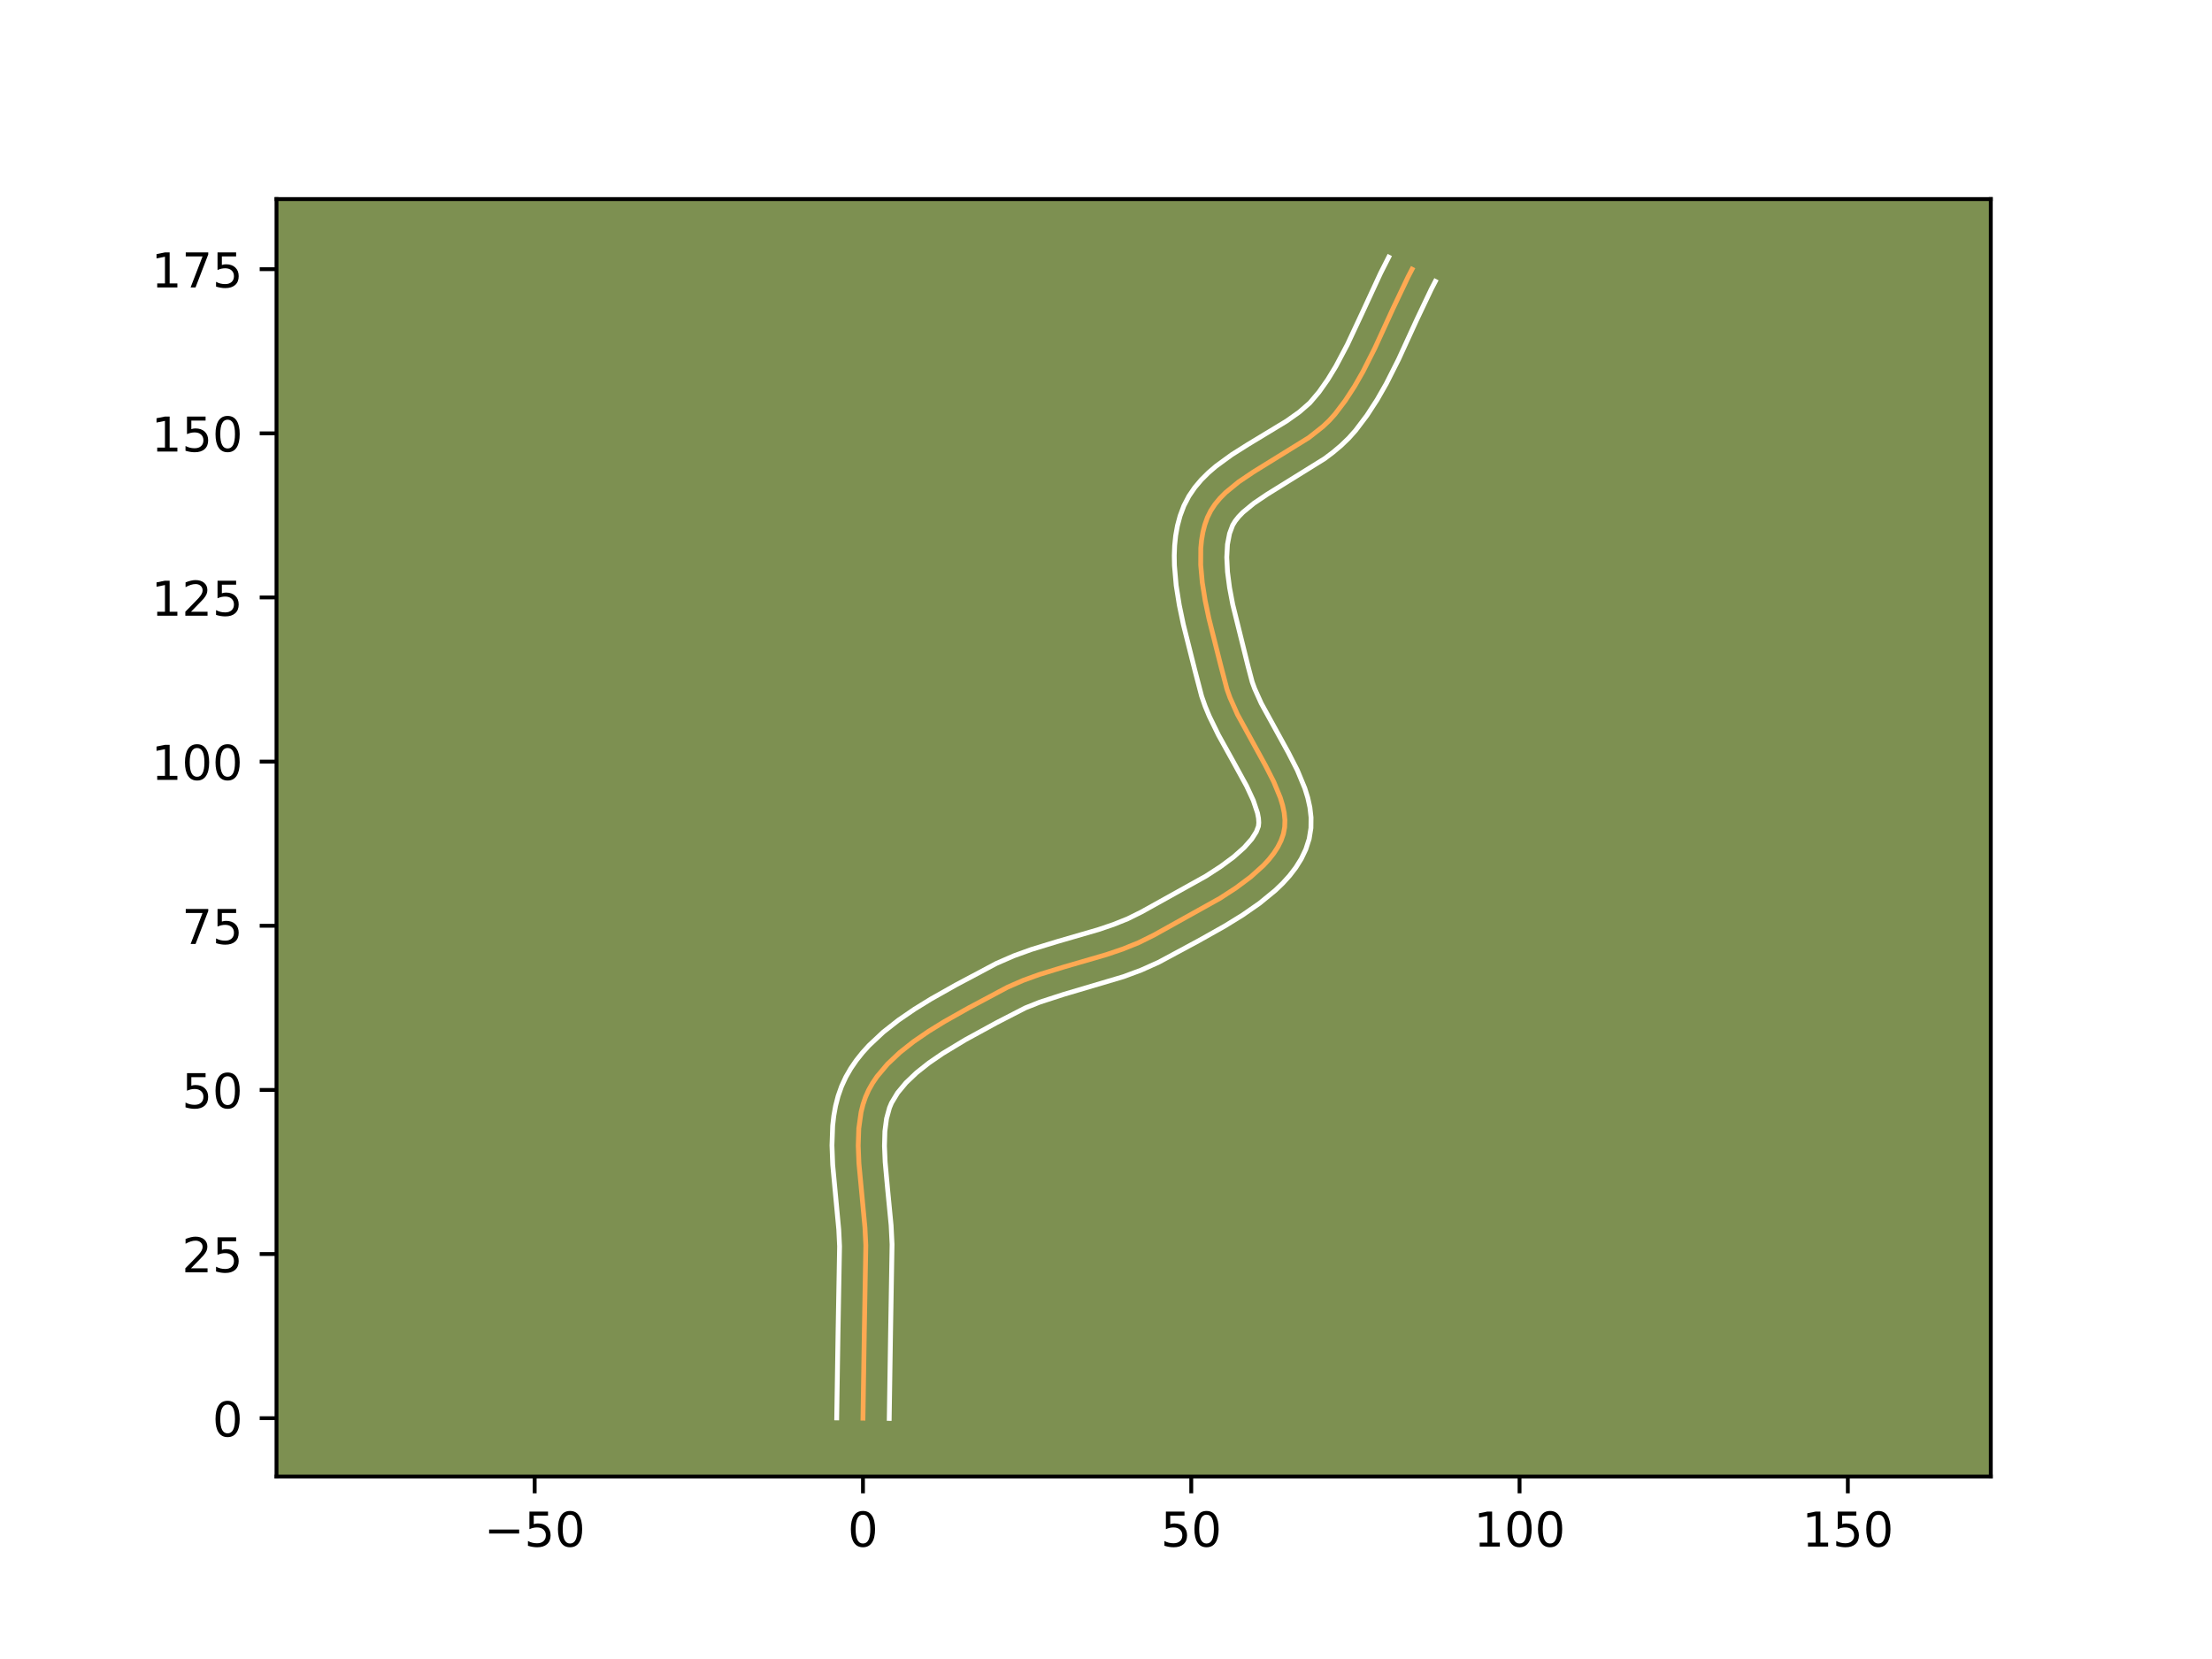 <?xml version="1.0" encoding="utf-8" standalone="no"?>
<!DOCTYPE svg PUBLIC "-//W3C//DTD SVG 1.1//EN"
  "http://www.w3.org/Graphics/SVG/1.1/DTD/svg11.dtd">
<!-- Created with matplotlib (https://matplotlib.org/) -->
<svg height="345.6pt" version="1.1" viewBox="0 0 460.8 345.6" width="460.8pt" xmlns="http://www.w3.org/2000/svg" xmlns:xlink="http://www.w3.org/1999/xlink">
 <defs>
  <style type="text/css">*{stroke-linecap:butt;stroke-linejoin:round;}</style>
 </defs>
 <g id="figure_1">
  <g id="patch_1">
   <path d="M 0 345.6 
L 460.8 345.6 
L 460.8 0 
L 0 0 
z
" style="fill:#ffffff;"/>
  </g>
  <g id="axes_1">
   <g id="patch_2">
    <path d="M 57.6 307.584 
L 414.72 307.584 
L 414.72 41.472 
L 57.6 41.472 
z
" style="fill:#7d9051;"/>
   </g>
   <g id="matplotlib.axis_1">
    <g id="xtick_1">
     <g id="line2d_1">
      <defs>
       <path d="M 0 0 
L 0 3.5 
" id="m9d6c340853" style="stroke:#000000;stroke-width:0.8;"/>
      </defs>
      <g>
       <use style="stroke:#000000;stroke-width:0.8;" x="111.384" xlink:href="#m9d6c340853" y="307.584"/>
      </g>
     </g>
     <g id="text_1">
      <!-- −50 -->
      <g transform="translate(100.832 322.182)scale(0.1 -0.1)">
       <defs>
        <path d="M 10.594 35.5 
L 73.188 35.5 
L 73.188 27.203 
L 10.594 27.203 
z
" id="DejaVuSans-8722"/>
        <path d="M 10.797 72.906 
L 49.516 72.906 
L 49.516 64.594 
L 19.828 64.594 
L 19.828 46.734 
Q 21.969 47.469 24.109 47.828 
Q 26.266 48.188 28.422 48.188 
Q 40.625 48.188 47.75 41.5 
Q 54.891 34.812 54.891 23.391 
Q 54.891 11.625 47.562 5.094 
Q 40.234 -1.422 26.906 -1.422 
Q 22.312 -1.422 17.547 -0.641 
Q 12.797 0.141 7.719 1.703 
L 7.719 11.625 
Q 12.109 9.234 16.797 8.062 
Q 21.484 6.891 26.703 6.891 
Q 35.156 6.891 40.078 11.328 
Q 45.016 15.766 45.016 23.391 
Q 45.016 31 40.078 35.438 
Q 35.156 39.891 26.703 39.891 
Q 22.75 39.891 18.812 39.016 
Q 14.891 38.141 10.797 36.281 
z
" id="DejaVuSans-53"/>
        <path d="M 31.781 66.406 
Q 24.172 66.406 20.328 58.906 
Q 16.5 51.422 16.5 36.375 
Q 16.5 21.391 20.328 13.891 
Q 24.172 6.391 31.781 6.391 
Q 39.453 6.391 43.281 13.891 
Q 47.125 21.391 47.125 36.375 
Q 47.125 51.422 43.281 58.906 
Q 39.453 66.406 31.781 66.406 
z
M 31.781 74.219 
Q 44.047 74.219 50.516 64.516 
Q 56.984 54.828 56.984 36.375 
Q 56.984 17.969 50.516 8.266 
Q 44.047 -1.422 31.781 -1.422 
Q 19.531 -1.422 13.062 8.266 
Q 6.594 17.969 6.594 36.375 
Q 6.594 54.828 13.062 64.516 
Q 19.531 74.219 31.781 74.219 
z
" id="DejaVuSans-48"/>
       </defs>
       <use xlink:href="#DejaVuSans-8722"/>
       <use x="83.789" xlink:href="#DejaVuSans-53"/>
       <use x="147.412" xlink:href="#DejaVuSans-48"/>
      </g>
     </g>
    </g>
    <g id="xtick_2">
     <g id="line2d_2">
      <g>
       <use style="stroke:#000000;stroke-width:0.8;" x="179.773" xlink:href="#m9d6c340853" y="307.584"/>
      </g>
     </g>
     <g id="text_2">
      <!-- 0 -->
      <g transform="translate(176.591 322.182)scale(0.1 -0.1)">
       <use xlink:href="#DejaVuSans-48"/>
      </g>
     </g>
    </g>
    <g id="xtick_3">
     <g id="line2d_3">
      <g>
       <use style="stroke:#000000;stroke-width:0.8;" x="248.162" xlink:href="#m9d6c340853" y="307.584"/>
      </g>
     </g>
     <g id="text_3">
      <!-- 50 -->
      <g transform="translate(241.799 322.182)scale(0.1 -0.1)">
       <use xlink:href="#DejaVuSans-53"/>
       <use x="63.623" xlink:href="#DejaVuSans-48"/>
      </g>
     </g>
    </g>
    <g id="xtick_4">
     <g id="line2d_4">
      <g>
       <use style="stroke:#000000;stroke-width:0.8;" x="316.55" xlink:href="#m9d6c340853" y="307.584"/>
      </g>
     </g>
     <g id="text_4">
      <!-- 100 -->
      <g transform="translate(307.007 322.182)scale(0.1 -0.1)">
       <defs>
        <path d="M 12.406 8.297 
L 28.516 8.297 
L 28.516 63.922 
L 10.984 60.406 
L 10.984 69.391 
L 28.422 72.906 
L 38.281 72.906 
L 38.281 8.297 
L 54.391 8.297 
L 54.391 0 
L 12.406 0 
z
" id="DejaVuSans-49"/>
       </defs>
       <use xlink:href="#DejaVuSans-49"/>
       <use x="63.623" xlink:href="#DejaVuSans-48"/>
       <use x="127.246" xlink:href="#DejaVuSans-48"/>
      </g>
     </g>
    </g>
    <g id="xtick_5">
     <g id="line2d_5">
      <g>
       <use style="stroke:#000000;stroke-width:0.8;" x="384.939" xlink:href="#m9d6c340853" y="307.584"/>
      </g>
     </g>
     <g id="text_5">
      <!-- 150 -->
      <g transform="translate(375.395 322.182)scale(0.1 -0.1)">
       <use xlink:href="#DejaVuSans-49"/>
       <use x="63.623" xlink:href="#DejaVuSans-53"/>
       <use x="127.246" xlink:href="#DejaVuSans-48"/>
      </g>
     </g>
    </g>
   </g>
   <g id="matplotlib.axis_2">
    <g id="ytick_1">
     <g id="line2d_6">
      <defs>
       <path d="M 0 0 
L -3.5 0 
" id="m854af62b77" style="stroke:#000000;stroke-width:0.8;"/>
      </defs>
      <g>
       <use style="stroke:#000000;stroke-width:0.8;" x="57.6" xlink:href="#m854af62b77" y="295.435"/>
      </g>
     </g>
     <g id="text_6">
      <!-- 0 -->
      <g transform="translate(44.237 299.235)scale(0.1 -0.1)">
       <use xlink:href="#DejaVuSans-48"/>
      </g>
     </g>
    </g>
    <g id="ytick_2">
     <g id="line2d_7">
      <g>
       <use style="stroke:#000000;stroke-width:0.8;" x="57.6" xlink:href="#m854af62b77" y="261.241"/>
      </g>
     </g>
     <g id="text_7">
      <!-- 25 -->
      <g transform="translate(37.875 265.04)scale(0.1 -0.1)">
       <defs>
        <path d="M 19.188 8.297 
L 53.609 8.297 
L 53.609 0 
L 7.328 0 
L 7.328 8.297 
Q 12.938 14.109 22.625 23.891 
Q 32.328 33.688 34.812 36.531 
Q 39.547 41.844 41.422 45.531 
Q 43.312 49.219 43.312 52.781 
Q 43.312 58.594 39.234 62.25 
Q 35.156 65.922 28.609 65.922 
Q 23.969 65.922 18.812 64.312 
Q 13.672 62.703 7.812 59.422 
L 7.812 69.391 
Q 13.766 71.781 18.938 73 
Q 24.125 74.219 28.422 74.219 
Q 39.75 74.219 46.484 68.547 
Q 53.219 62.891 53.219 53.422 
Q 53.219 48.922 51.531 44.891 
Q 49.859 40.875 45.406 35.406 
Q 44.188 33.984 37.641 27.219 
Q 31.109 20.453 19.188 8.297 
z
" id="DejaVuSans-50"/>
       </defs>
       <use xlink:href="#DejaVuSans-50"/>
       <use x="63.623" xlink:href="#DejaVuSans-53"/>
      </g>
     </g>
    </g>
    <g id="ytick_3">
     <g id="line2d_8">
      <g>
       <use style="stroke:#000000;stroke-width:0.8;" x="57.6" xlink:href="#m854af62b77" y="227.047"/>
      </g>
     </g>
     <g id="text_8">
      <!-- 50 -->
      <g transform="translate(37.875 230.846)scale(0.1 -0.1)">
       <use xlink:href="#DejaVuSans-53"/>
       <use x="63.623" xlink:href="#DejaVuSans-48"/>
      </g>
     </g>
    </g>
    <g id="ytick_4">
     <g id="line2d_9">
      <g>
       <use style="stroke:#000000;stroke-width:0.8;" x="57.6" xlink:href="#m854af62b77" y="192.852"/>
      </g>
     </g>
     <g id="text_9">
      <!-- 75 -->
      <g transform="translate(37.875 196.651)scale(0.1 -0.1)">
       <defs>
        <path d="M 8.203 72.906 
L 55.078 72.906 
L 55.078 68.703 
L 28.609 0 
L 18.312 0 
L 43.219 64.594 
L 8.203 64.594 
z
" id="DejaVuSans-55"/>
       </defs>
       <use xlink:href="#DejaVuSans-55"/>
       <use x="63.623" xlink:href="#DejaVuSans-53"/>
      </g>
     </g>
    </g>
    <g id="ytick_5">
     <g id="line2d_10">
      <g>
       <use style="stroke:#000000;stroke-width:0.8;" x="57.6" xlink:href="#m854af62b77" y="158.658"/>
      </g>
     </g>
     <g id="text_10">
      <!-- 100 -->
      <g transform="translate(31.512 162.457)scale(0.1 -0.1)">
       <use xlink:href="#DejaVuSans-49"/>
       <use x="63.623" xlink:href="#DejaVuSans-48"/>
       <use x="127.246" xlink:href="#DejaVuSans-48"/>
      </g>
     </g>
    </g>
    <g id="ytick_6">
     <g id="line2d_11">
      <g>
       <use style="stroke:#000000;stroke-width:0.8;" x="57.6" xlink:href="#m854af62b77" y="124.463"/>
      </g>
     </g>
     <g id="text_11">
      <!-- 125 -->
      <g transform="translate(31.512 128.263)scale(0.1 -0.1)">
       <use xlink:href="#DejaVuSans-49"/>
       <use x="63.623" xlink:href="#DejaVuSans-50"/>
       <use x="127.246" xlink:href="#DejaVuSans-53"/>
      </g>
     </g>
    </g>
    <g id="ytick_7">
     <g id="line2d_12">
      <g>
       <use style="stroke:#000000;stroke-width:0.8;" x="57.6" xlink:href="#m854af62b77" y="90.269"/>
      </g>
     </g>
     <g id="text_12">
      <!-- 150 -->
      <g transform="translate(31.512 94.068)scale(0.1 -0.1)">
       <use xlink:href="#DejaVuSans-49"/>
       <use x="63.623" xlink:href="#DejaVuSans-53"/>
       <use x="127.246" xlink:href="#DejaVuSans-48"/>
      </g>
     </g>
    </g>
    <g id="ytick_8">
     <g id="line2d_13">
      <g>
       <use style="stroke:#000000;stroke-width:0.8;" x="57.6" xlink:href="#m854af62b77" y="56.074"/>
      </g>
     </g>
     <g id="text_13">
      <!-- 175 -->
      <g transform="translate(31.512 59.874)scale(0.1 -0.1)">
       <use xlink:href="#DejaVuSans-49"/>
       <use x="63.623" xlink:href="#DejaVuSans-55"/>
       <use x="127.246" xlink:href="#DejaVuSans-53"/>
      </g>
     </g>
    </g>
   </g>
   <g id="line2d_14">
    <path clip-path="url(#p2d453c69ac)" d="M 179.773 295.435 
L 180.052 277.441 
L 180.366 259.429 
L 180.183 255.705 
L 179.647 249.985 
L 178.931 242.359 
L 178.784 238.653 
L 178.901 235.082 
L 179.377 231.693 
L 179.778 230.082 
L 180.304 228.535 
L 180.966 227.057 
L 181.766 225.641 
L 182.691 224.273 
L 184.879 221.676 
L 187.451 219.249 
L 190.332 216.976 
L 193.446 214.84 
L 196.715 212.824 
L 201.742 209.99 
L 209.859 205.665 
L 213.133 204.233 
L 216.519 203.005 
L 221.73 201.407 
L 230.479 198.865 
L 233.899 197.704 
L 237.22 196.364 
L 240.407 194.783 
L 254.131 187.137 
L 257.467 184.969 
L 260.528 182.687 
L 263.195 180.286 
L 264.343 179.04 
L 265.347 177.762 
L 266.194 176.451 
L 266.867 175.108 
L 267.353 173.731 
L 267.622 172.31 
L 267.672 170.839 
L 267.522 169.321 
L 267.193 167.76 
L 266.707 166.16 
L 265.347 162.858 
L 263.608 159.446 
L 257.795 148.855 
L 256.217 145.31 
L 255.59 143.551 
L 254.207 138.254 
L 251.852 128.897 
L 251.056 125.098 
L 250.457 121.345 
L 250.129 117.688 
L 250.147 114.177 
L 250.31 112.493 
L 250.587 110.864 
L 250.989 109.298 
L 251.524 107.801 
L 252.225 106.384 
L 253.104 105.052 
L 254.143 103.795 
L 255.325 102.603 
L 258.047 100.378 
L 261.126 98.304 
L 272.667 91.162 
L 275.595 88.85 
L 276.909 87.602 
L 278.098 86.281 
L 280.232 83.469 
L 282.168 80.494 
L 283.946 77.388 
L 286.393 72.549 
L 290.196 64.256 
L 293.321 57.69 
L 294.152 56.089 
L 294.152 56.089 
" style="fill:none;stroke:#fea952;stroke-linecap:square;"/>
   </g>
   <g id="line2d_15">
    <path clip-path="url(#p2d453c69ac)" d="M 174.302 295.383 
L 174.582 277.331 
L 174.898 259.624 
L 174.731 256.153 
L 174.206 250.559 
L 173.468 242.654 
L 173.313 238.593 
L 173.462 234.49 
L 173.697 232.43 
L 174.068 230.371 
L 174.598 228.322 
L 175.311 226.298 
L 176.203 224.366 
L 177.235 222.575 
L 178.394 220.887 
L 179.662 219.296 
L 181.024 217.793 
L 183.98 215.021 
L 187.172 212.51 
L 190.526 210.212 
L 193.97 208.091 
L 199.142 205.176 
L 207.572 200.695 
L 211.198 199.115 
L 214.836 197.799 
L 220.234 196.145 
L 228.779 193.665 
L 231.937 192.596 
L 234.896 191.411 
L 237.777 189.985 
L 251.21 182.511 
L 254.281 180.521 
L 256.979 178.524 
L 259.17 176.58 
L 260.752 174.793 
L 261.708 173.289 
L 262.154 172.127 
L 262.227 171.377 
L 262.168 170.448 
L 261.958 169.35 
L 261.082 166.74 
L 259.675 163.716 
L 256.899 158.653 
L 253.831 153.123 
L 251.914 149.195 
L 251.064 147.148 
L 250.324 145.035 
L 248.912 139.629 
L 246.508 130.071 
L 245.666 126.039 
L 245.018 121.943 
L 244.659 117.807 
L 244.622 115.73 
L 244.701 113.651 
L 244.916 111.574 
L 245.288 109.505 
L 245.837 107.457 
L 246.62 105.375 
L 247.658 103.372 
L 248.886 101.567 
L 250.258 99.942 
L 251.737 98.473 
L 253.295 97.132 
L 256.571 94.738 
L 259.952 92.602 
L 267.993 87.733 
L 270.672 85.831 
L 272.843 83.941 
L 274.768 81.677 
L 276.59 79.089 
L 278.292 76.298 
L 280.679 71.79 
L 283.703 65.33 
L 287.616 56.873 
L 289.296 53.568 
L 289.296 53.568 
" style="fill:none;stroke:#ffffff;stroke-linecap:square;"/>
   </g>
   <g id="line2d_16">
    <path clip-path="url(#p2d453c69ac)" d="M 185.244 295.488 
L 185.522 277.55 
L 185.833 259.234 
L 185.636 255.257 
L 184.887 247.514 
L 184.394 242.063 
L 184.254 238.713 
L 184.34 235.674 
L 184.685 233.016 
L 185.297 230.772 
L 185.73 229.748 
L 186.989 227.659 
L 188.733 225.559 
L 190.922 223.478 
L 193.492 221.442 
L 196.365 219.467 
L 201.065 216.625 
L 207.646 213.027 
L 213.579 209.972 
L 216.61 208.765 
L 221.514 207.17 
L 234.017 203.463 
L 237.704 202.1 
L 241.371 200.455 
L 249.736 195.953 
L 255.216 192.869 
L 258.868 190.614 
L 262.394 188.164 
L 265.691 185.464 
L 267.219 183.993 
L 268.644 182.421 
L 269.943 180.73 
L 271.085 178.903 
L 272.027 176.927 
L 272.728 174.751 
L 273.09 172.493 
L 273.116 170.301 
L 272.875 168.194 
L 272.428 166.17 
L 271.82 164.214 
L 270.257 160.445 
L 268.398 156.802 
L 262.745 146.526 
L 261.37 143.472 
L 260.856 142.067 
L 259.967 138.697 
L 256.8 125.926 
L 256.142 122.429 
L 255.712 119.124 
L 255.558 116.092 
L 255.703 113.412 
L 256.141 111.14 
L 256.792 109.397 
L 257.321 108.538 
L 258.028 107.647 
L 258.914 106.732 
L 261.181 104.862 
L 263.995 102.962 
L 275.944 95.543 
L 277.678 94.236 
L 279.363 92.817 
L 280.974 91.264 
L 282.392 89.673 
L 284.768 86.528 
L 286.882 83.271 
L 288.785 79.941 
L 291.342 74.882 
L 295.169 66.536 
L 298.176 60.211 
L 299.007 58.611 
L 299.007 58.611 
" style="fill:none;stroke:#ffffff;stroke-linecap:square;"/>
   </g>
   <g id="patch_3">
    <path d="M 57.6 307.584 
L 57.6 41.472 
" style="fill:none;stroke:#000000;stroke-linecap:square;stroke-linejoin:miter;stroke-width:0.8;"/>
   </g>
   <g id="patch_4">
    <path d="M 414.72 307.584 
L 414.72 41.472 
" style="fill:none;stroke:#000000;stroke-linecap:square;stroke-linejoin:miter;stroke-width:0.8;"/>
   </g>
   <g id="patch_5">
    <path d="M 57.6 307.584 
L 414.72 307.584 
" style="fill:none;stroke:#000000;stroke-linecap:square;stroke-linejoin:miter;stroke-width:0.8;"/>
   </g>
   <g id="patch_6">
    <path d="M 57.6 41.472 
L 414.72 41.472 
" style="fill:none;stroke:#000000;stroke-linecap:square;stroke-linejoin:miter;stroke-width:0.8;"/>
   </g>
  </g>
 </g>
 <defs>
  <clipPath id="p2d453c69ac">
   <rect height="266.112" width="357.12" x="57.6" y="41.472"/>
  </clipPath>
 </defs>
</svg>
